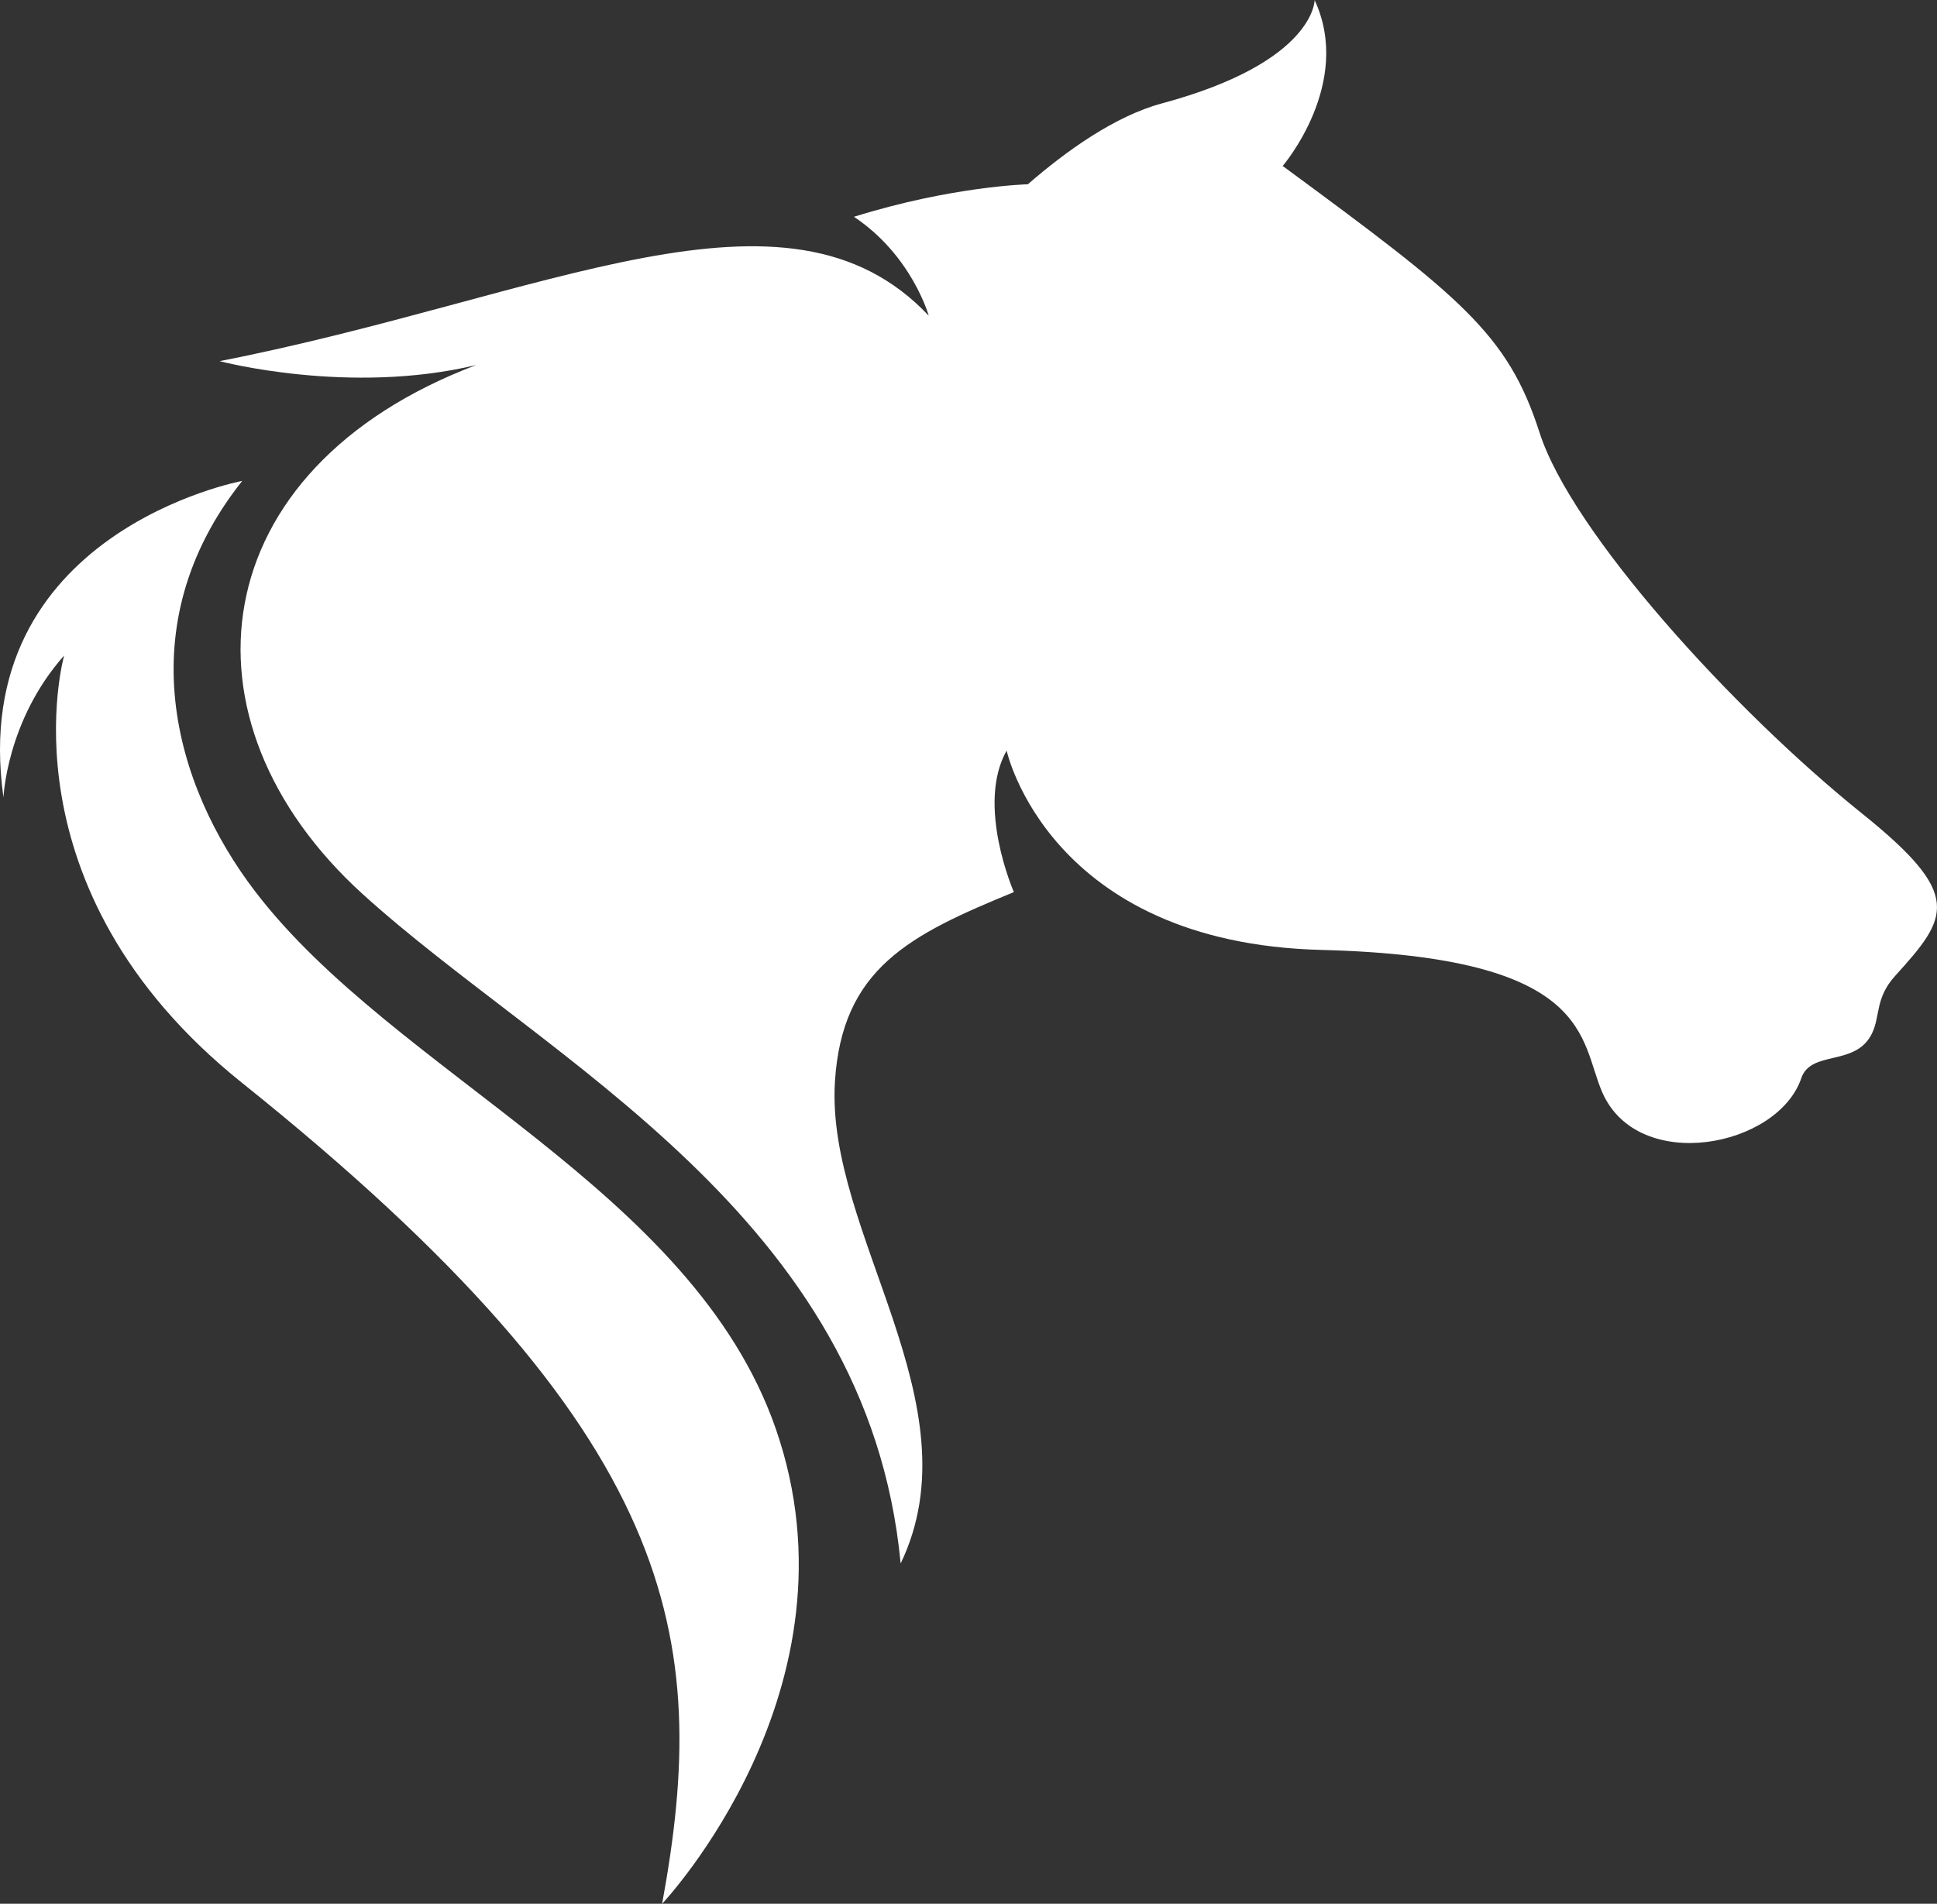<svg xmlns="http://www.w3.org/2000/svg" viewBox="0 0 1001.71 984.75"><rect x="0" y="0" width="1001.71" height="984.75" fill="#333333" stroke="none"/><defs><style>.cls-1{fill:#fff;}</style></defs><g id="Layer_2" data-name="Layer 2"><g id="Layer_1-2" data-name="Layer 1"><path class="cls-1" d="M962.92,420.79C896.1,367.15,812.68,275.18,796.2,223.85s-40.72-70.16-132.86-138c0,0,36.56-42.6,16.51-85.8,0,0,.25,32.07-78.81,53.39C576.53,60,551.21,78.23,531.55,95.32c0,0-39.33,1-89.93,16.82,30,20,38.67,51.16,38.67,51.16-73.53-78-198.12-9.52-366.7,23.51,0,0,67,17.79,132.7,2-142,53.81-157.73,183.81-58.65,273.75C282.92,549,448.75,628.93,465.77,808.75c39.6-82.55-38.73-170.77-34-249,3.57-58.95,38.85-76.25,92.55-98.29,0,0-19.7-44.94-3.75-73.21,0,0,21.73,99.56,162.85,103.12s133.21,46.7,145.31,73.94c18.69,42.06,90.6,28.2,102.8-7.6,5.05-14.84,28.21-5.71,36.61-23.25,4.3-9,1.56-18.22,11.9-29.64C1007.78,474.22,1015.5,463,962.92,420.79Z"/><path class="cls-1" d="M125.27,248.76S-17.49,275.37,1.79,412.54c0,0,1.58-39.91,31.38-73.46,0,0-34.18,120,92,221.05,227.26,182,242.46,287.11,217.25,424.62,0,0,105.41-111.54,58.74-245.78C358.06,615,204,555.49,131.91,461.06,90.26,406.54,65.75,323.66,125.27,248.76Z"/></g></g></svg>